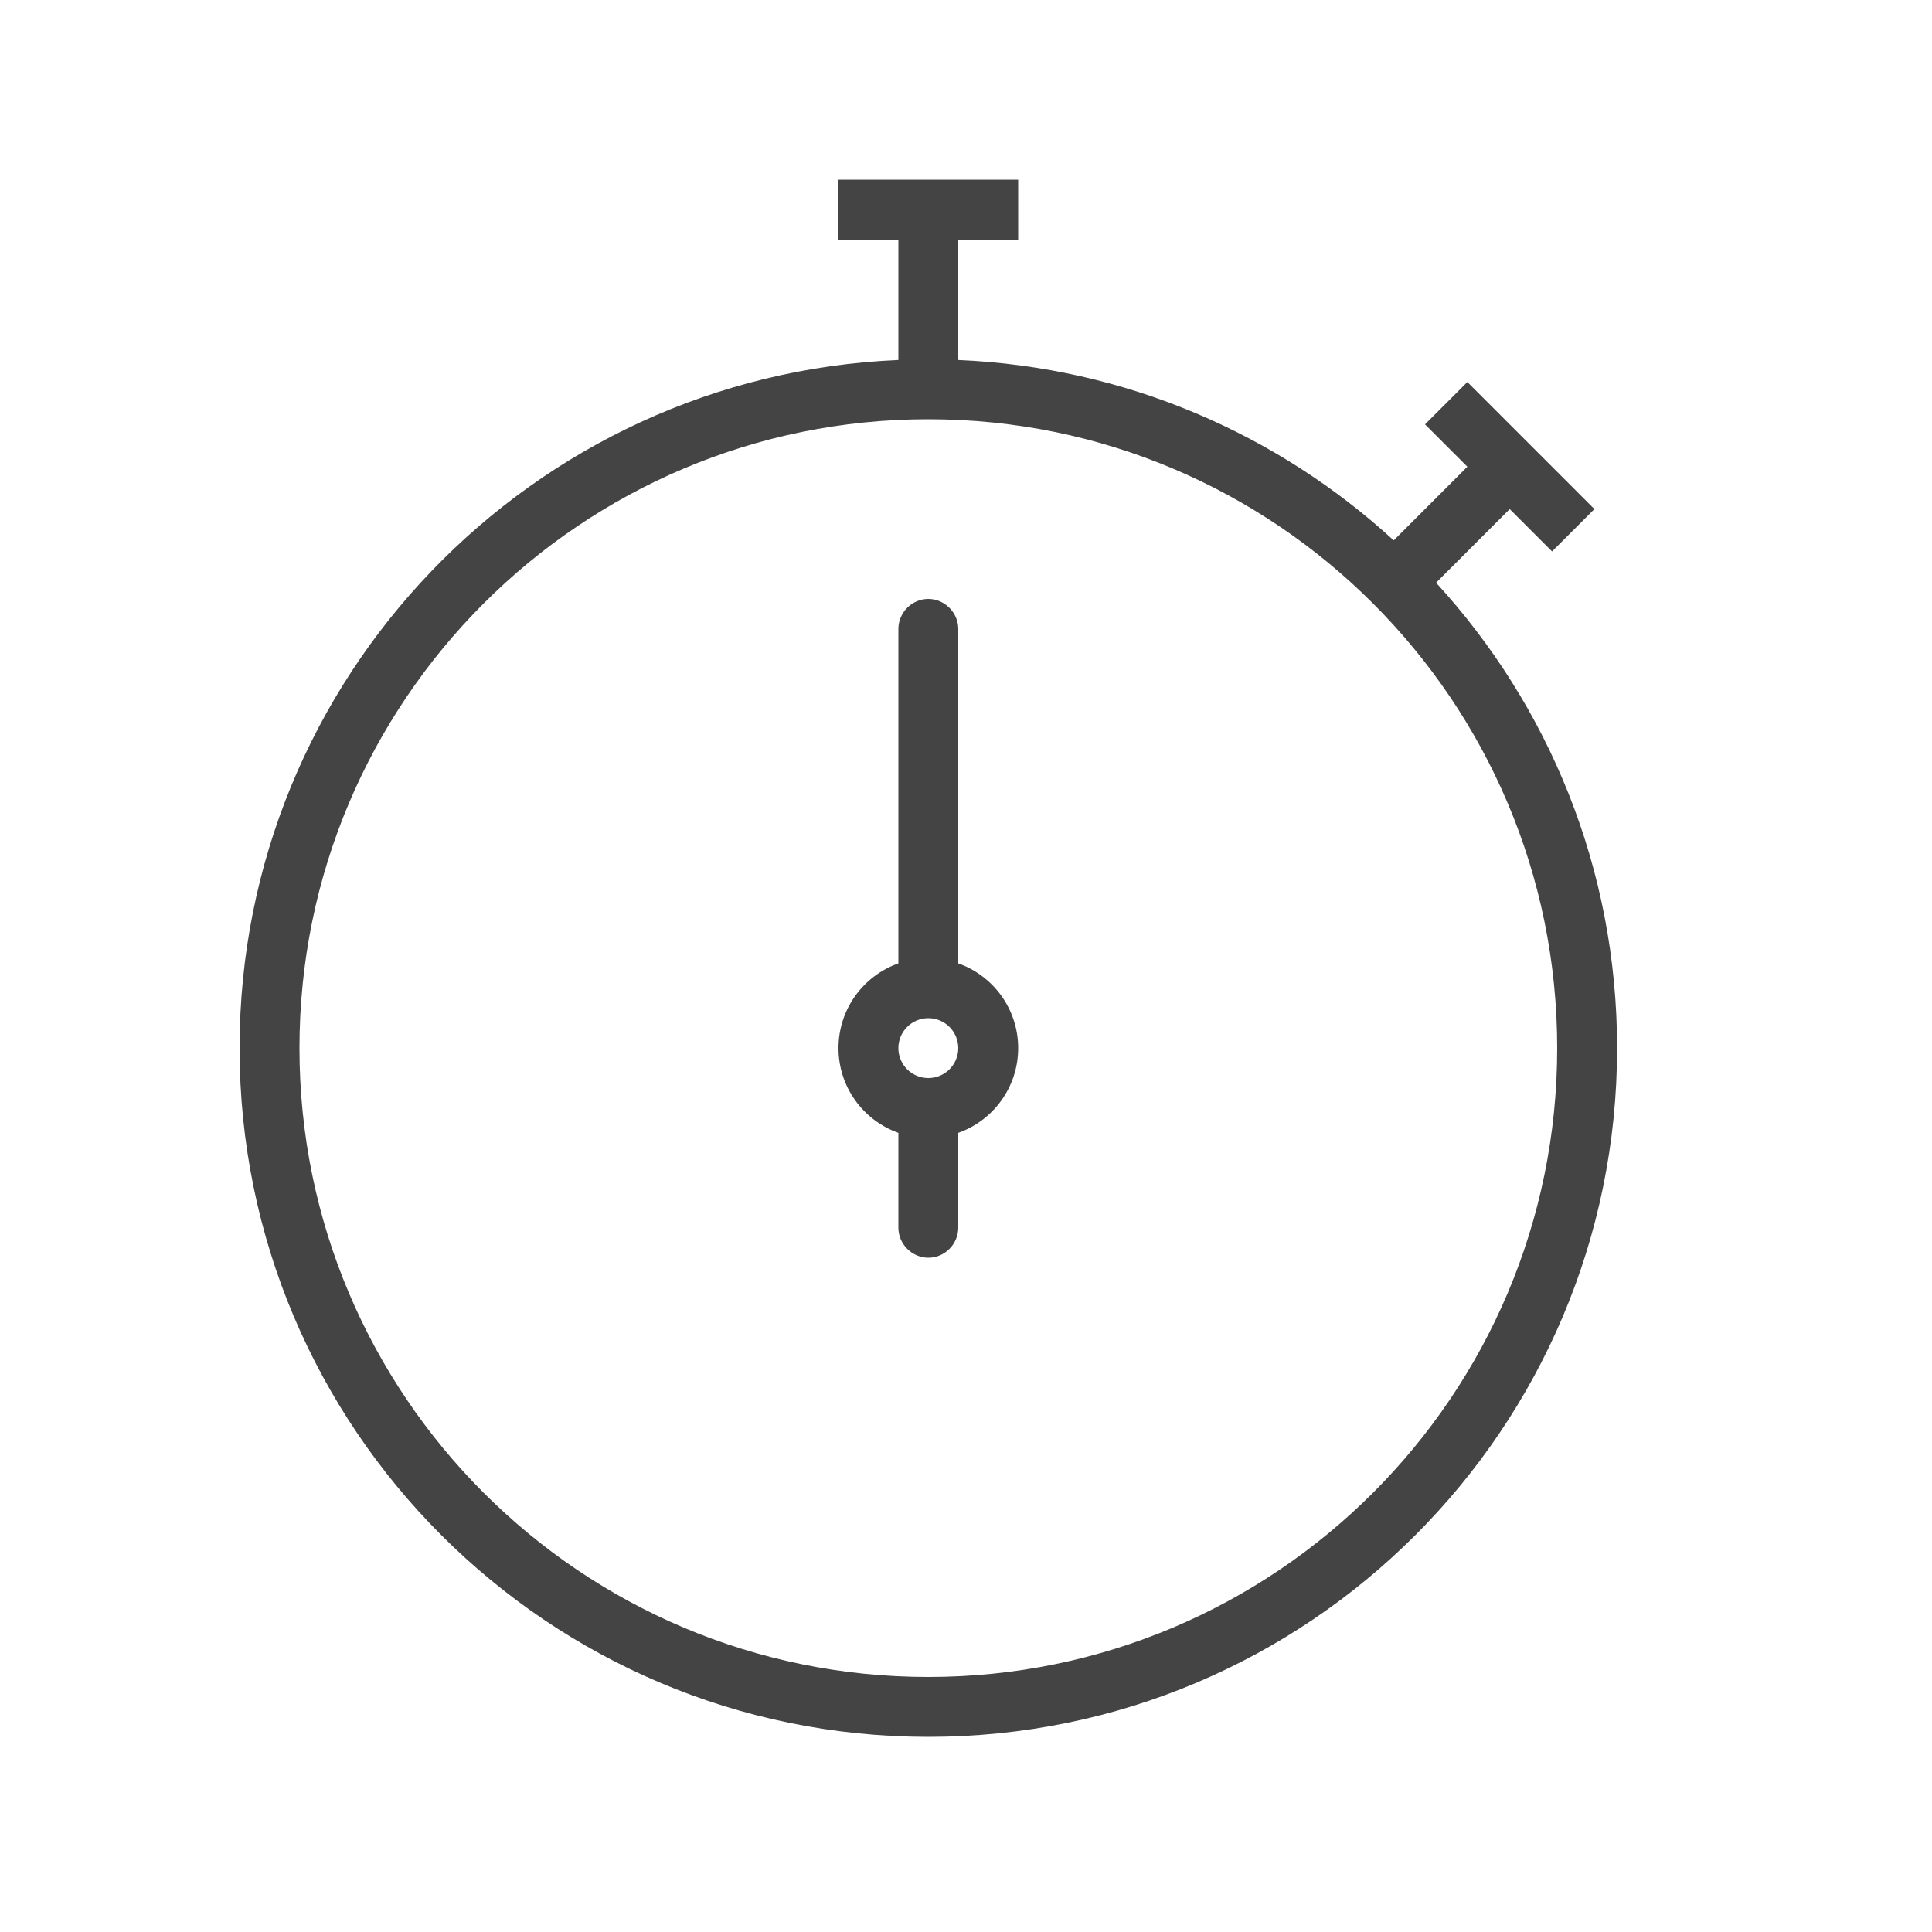 <?xml version="1.0" encoding="utf-8"?><!DOCTYPE svg PUBLIC "-//W3C//DTD SVG 1.1//EN" "http://www.w3.org/Graphics/SVG/1.1/DTD/svg11.dtd"><svg version="1.1" xmlns="http://www.w3.org/2000/svg" xmlns:xlink="http://www.w3.org/1999/xlink" width="32" height="32" viewBox="0 0 32 32" data-tags="stop-watch"><g fill="#444" transform="scale(0.031 0.031)"><path d="M480 514.731v-178.692c0-8.687 7.163-16.039 16-16.039 8.578 0 16 7.181 16 16.039v178.692c18.643 6.589 32 24.369 32 45.269s-13.357 38.679-32 45.269v50.692c0 8.687-7.163 16.039-16 16.039-8.578 0-16-7.181-16-16.039v-50.692c-18.643-6.589-32-24.369-32-45.269s13.357-38.679 32-45.269v0 0zM744.657 288.716l39.343-39.343-22.627-22.627 22.627-22.627 67.882 67.882-22.627 22.627-22.627-22.627-39.343 39.343c60.060 65.49 96.716 152.793 96.716 248.657 0 203.241-164.759 368-368 368s-368-164.759-368-368c0-197.88 156.182-359.282 352-367.658v-64.342h-32v-32h96v32h-32v64.342c89.56 3.831 170.829 39.673 232.657 96.374zM496 896c185.568 0 336-150.432 336-336s-150.432-336-336-336c-185.568 0-336 150.432-336 336s150.432 336 336 336v0zM496 576c8.837 0 16-7.163 16-16s-7.163-16-16-16c-8.837 0-16 7.163-16 16s7.163 16 16 16v0z" /></g></svg>